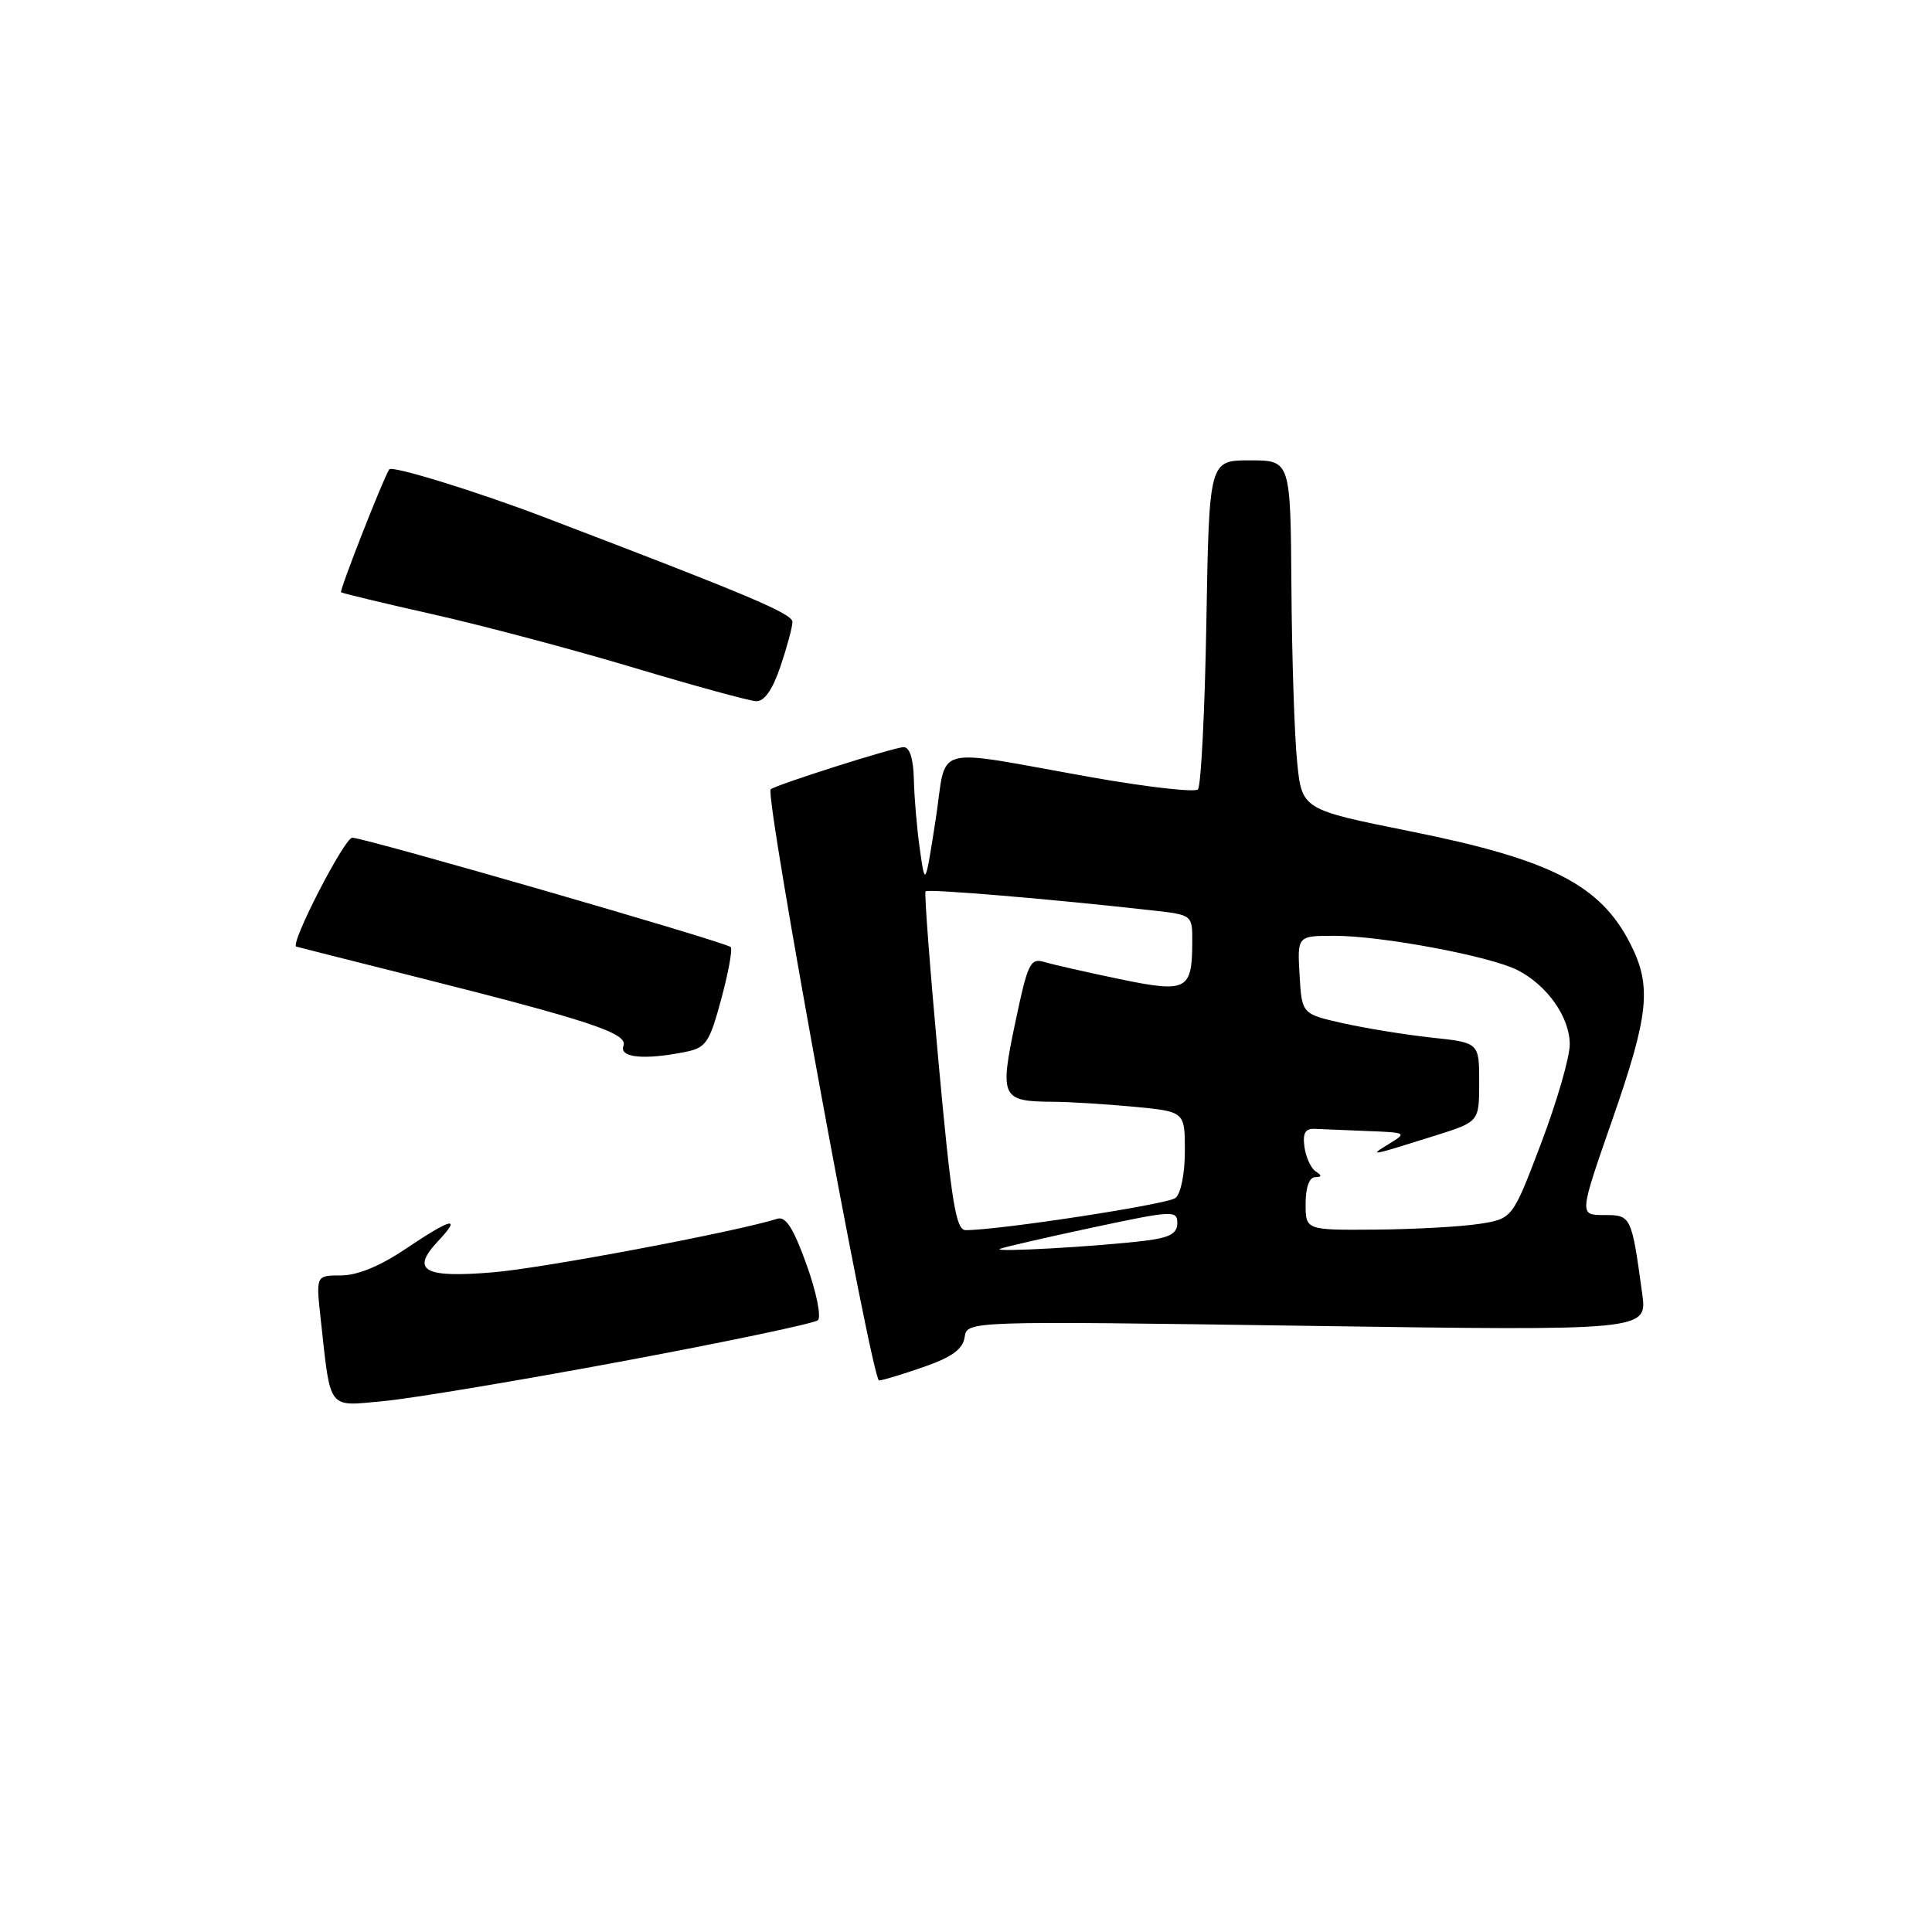 <?xml version="1.0" encoding="UTF-8" standalone="no"?>
<!DOCTYPE svg PUBLIC "-//W3C//DTD SVG 1.1//EN" "http://www.w3.org/Graphics/SVG/1.1/DTD/svg11.dtd" >
<svg xmlns="http://www.w3.org/2000/svg" xmlns:xlink="http://www.w3.org/1999/xlink" version="1.1" viewBox="0 0 256 256">
 <g >
 <path fill="currentColor"
d=" M 82.50 180.37 C 96.25 177.81 107.89 175.36 108.37 174.94 C 108.85 174.51 108.18 171.22 106.88 167.59 C 105.15 162.77 104.12 161.14 103.01 161.49 C 97.48 163.23 71.98 168.04 65.33 168.59 C 56.12 169.36 54.37 168.36 58.07 164.43 C 61.25 161.04 59.81 161.40 53.72 165.50 C 50.37 167.76 47.35 169.00 45.19 169.00 C 41.86 169.00 41.86 169.00 42.49 174.75 C 43.85 187.06 43.31 186.35 50.86 185.65 C 54.51 185.31 68.75 182.94 82.50 180.37 Z  M 122.50 181.09 C 126.16 179.81 127.59 178.76 127.82 177.18 C 128.14 175.03 128.14 175.03 173.21 175.68 C 218.28 176.33 218.28 176.33 217.60 171.41 C 216.18 161.07 216.14 161.00 212.54 161.00 C 209.24 161.00 209.24 161.00 213.62 148.43 C 218.52 134.38 218.89 130.67 216.01 125.02 C 212.03 117.23 205.49 113.89 186.81 110.14 C 172.50 107.26 172.50 107.26 171.87 100.88 C 171.52 97.37 171.18 86.96 171.12 77.75 C 171.00 61.00 171.00 61.00 165.61 61.00 C 160.22 61.00 160.22 61.00 159.85 82.43 C 159.65 94.21 159.14 104.19 158.73 104.60 C 158.32 105.01 152.02 104.30 144.74 103.01 C 122.90 99.14 125.57 98.41 123.97 108.66 C 122.59 117.50 122.59 117.50 121.88 112.50 C 121.49 109.75 121.14 105.59 121.09 103.25 C 121.03 100.57 120.54 99.00 119.75 99.00 C 118.52 99.00 102.85 103.97 102.12 104.59 C 101.29 105.31 115.53 182.99 116.48 182.92 C 117.04 182.88 119.75 182.06 122.50 181.09 Z  M 90.79 139.39 C 93.55 138.84 94.00 138.19 95.57 132.38 C 96.52 128.85 97.09 125.75 96.82 125.49 C 96.17 124.83 48.30 111.00 46.68 111.00 C 45.64 111.00 38.38 125.12 39.26 125.43 C 39.39 125.48 46.31 127.23 54.64 129.32 C 78.13 135.23 83.25 136.92 82.61 138.57 C 82.01 140.15 85.35 140.48 90.79 139.39 Z  M 103.41 88.32 C 104.28 85.75 105.00 83.09 105.00 82.41 C 105.00 81.31 99.24 78.87 72.00 68.49 C 63.15 65.11 51.94 61.66 51.58 62.19 C 50.80 63.34 44.95 78.27 45.19 78.48 C 45.36 78.61 50.90 79.95 57.50 81.43 C 64.10 82.92 76.03 86.09 84.00 88.48 C 91.97 90.87 99.25 92.86 100.16 92.91 C 101.27 92.97 102.34 91.46 103.41 88.32 Z  M 132.50 165.48 C 133.05 165.25 138.56 163.98 144.75 162.66 C 155.39 160.39 156.00 160.35 156.00 162.07 C 156.00 163.45 154.99 164.00 151.75 164.40 C 145.33 165.18 131.36 165.97 132.50 165.48 Z  M 124.36 140.75 C 123.24 128.51 122.46 118.32 122.64 118.11 C 122.92 117.75 139.54 119.15 152.75 120.64 C 158.00 121.23 158.00 121.23 157.98 124.87 C 157.96 131.23 157.26 131.58 148.33 129.73 C 144.03 128.83 139.56 127.82 138.42 127.48 C 136.51 126.91 136.19 127.57 134.52 135.53 C 132.44 145.43 132.69 145.95 139.50 145.99 C 141.70 146.00 146.54 146.30 150.25 146.65 C 157.00 147.29 157.00 147.29 157.00 152.52 C 157.00 155.52 156.47 158.18 155.75 158.74 C 154.67 159.59 132.36 163.01 127.95 163.00 C 126.66 163.00 126.06 159.29 124.36 140.75 Z  M 173.00 159.50 C 173.00 157.37 173.49 155.99 174.25 155.98 C 175.16 155.97 175.19 155.77 174.35 155.23 C 173.72 154.83 173.05 153.38 172.85 152.00 C 172.59 150.13 172.94 149.52 174.25 149.58 C 175.21 149.63 178.36 149.76 181.25 149.87 C 186.42 150.07 186.46 150.10 184.00 151.60 C 181.33 153.24 181.44 153.22 190.25 150.45 C 196.00 148.63 196.00 148.63 196.00 143.40 C 196.00 138.16 196.00 138.16 189.73 137.49 C 186.28 137.12 180.99 136.26 177.98 135.59 C 172.50 134.36 172.50 134.36 172.20 129.18 C 171.90 124.00 171.90 124.00 176.84 124.00 C 183.10 124.00 197.54 126.71 201.11 128.56 C 205.05 130.59 208.00 134.81 208.00 138.38 C 208.00 140.10 206.29 146.00 204.20 151.50 C 200.41 161.50 200.41 161.50 195.95 162.18 C 193.50 162.55 187.34 162.89 182.25 162.93 C 173.00 163.00 173.00 163.00 173.00 159.50 Z "/>
</g>
</svg>
